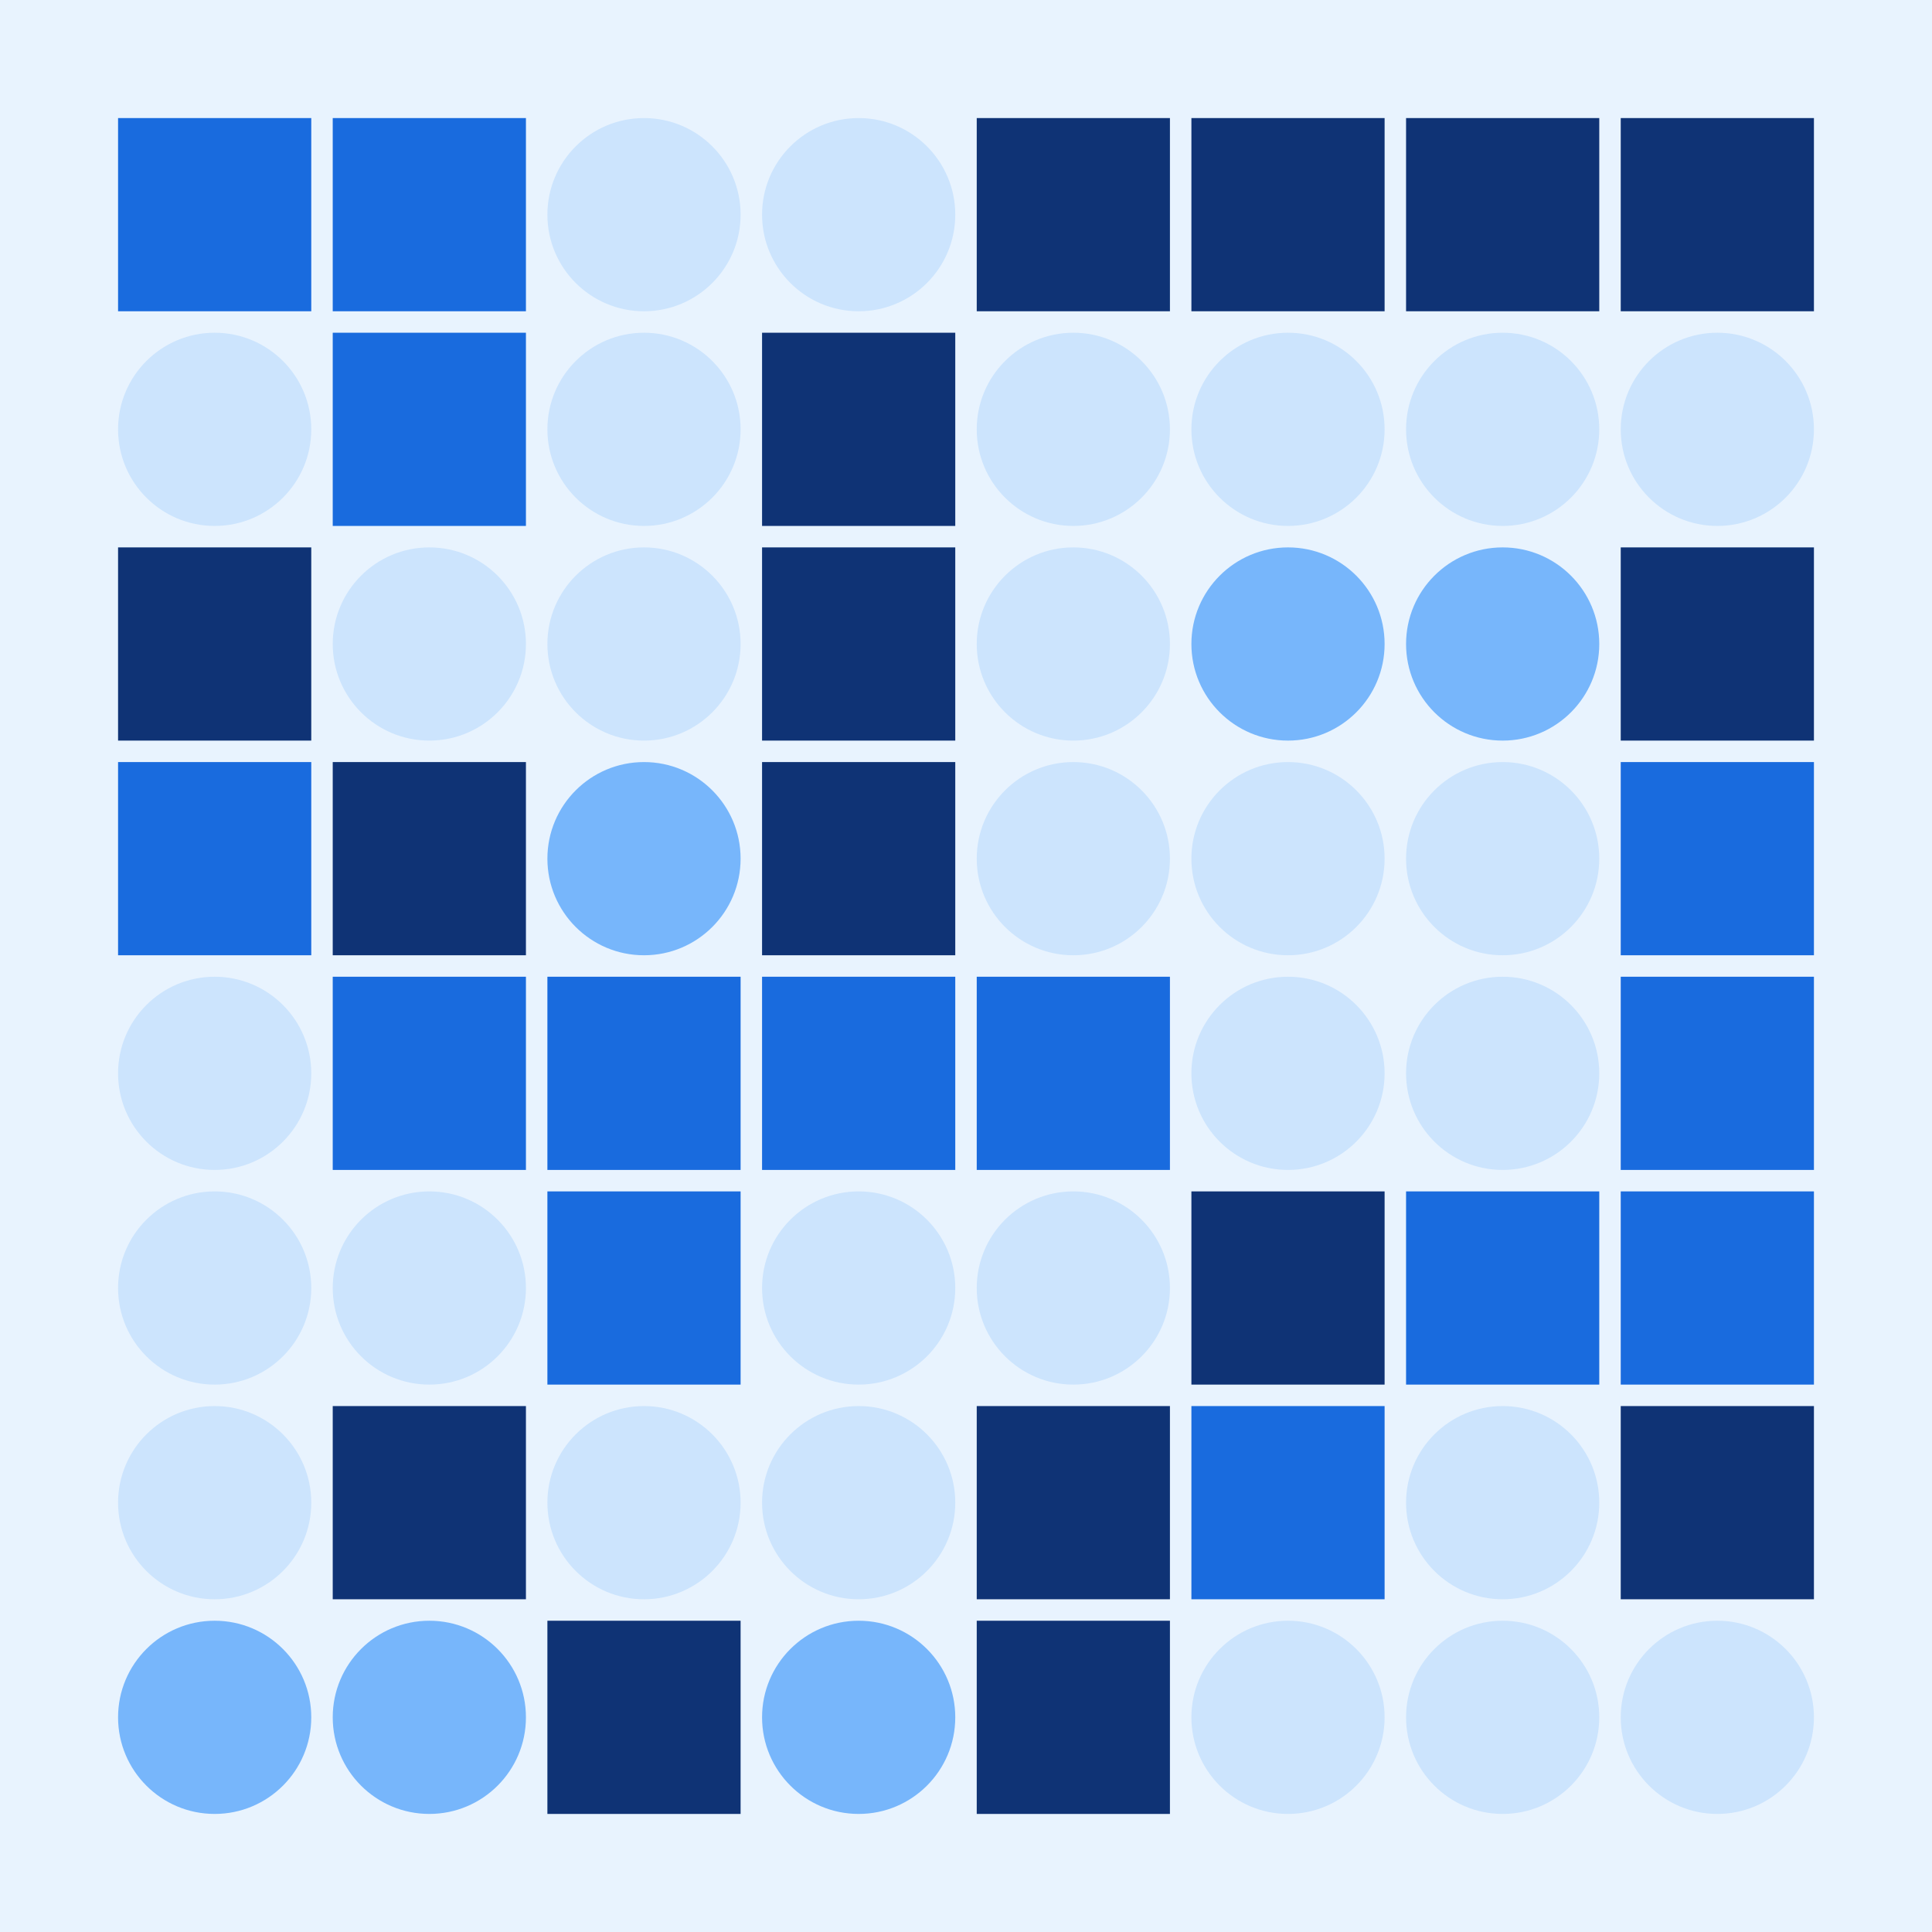 <svg width="360" height="360" xmlns="http://www.w3.org/2000/svg"><defs><animate id="aa" begin="0s"/><rect id="l0" width="36" height="36" fill="#0f3375"></rect><circle id="d0" r="18" fill="#cce4fd"></circle><rect id="b0" width="36" height="36" fill="#196bde"></rect><circle id="p0" r="18" fill="#77b6fb"></circle></defs><rect width="100%" height="100%" fill="#e8f3fe" /><use href="#b0" x="22" y="22" /><use href="#d0" x="40" y="80" /><use href="#l0" x="22" y="102" /><use href="#b0" x="22" y="142" /><use href="#d0" x="40" y="200" /><use href="#d0" x="40" y="240" /><use href="#d0" x="40" y="280" /><use href="#p0" x="40" y="320" /><use href="#b0" x="62" y="22" /><use href="#b0" x="62" y="62" /><use href="#d0" x="80" y="120" /><use href="#l0" x="62" y="142" /><use href="#b0" x="62" y="182" /><use href="#d0" x="80" y="240" /><use href="#l0" x="62" y="262" /><use href="#p0" x="80" y="320" /><use href="#d0" x="120" y="40" /><use href="#d0" x="120" y="80" /><use href="#d0" x="120" y="120" /><use href="#p0" x="120" y="160" /><use href="#b0" x="102" y="182" /><use href="#b0" x="102" y="222" /><use href="#d0" x="120" y="280" /><use href="#l0" x="102" y="302" /><use href="#d0" x="160" y="40" /><use href="#l0" x="142" y="62" /><use href="#l0" x="142" y="102" /><use href="#l0" x="142" y="142" /><use href="#b0" x="142" y="182" /><use href="#d0" x="160" y="240" /><use href="#d0" x="160" y="280" /><use href="#p0" x="160" y="320" /><use href="#l0" x="182" y="22" /><use href="#d0" x="200" y="80" /><use href="#d0" x="200" y="120" /><use href="#d0" x="200" y="160" /><use href="#b0" x="182" y="182" /><use href="#d0" x="200" y="240" /><use href="#l0" x="182" y="262" /><use href="#l0" x="182" y="302" /><use href="#l0" x="222" y="22" /><use href="#d0" x="240" y="80" /><use href="#p0" x="240" y="120" /><use href="#d0" x="240" y="160" /><use href="#d0" x="240" y="200" /><use href="#l0" x="222" y="222" /><use href="#b0" x="222" y="262" /><use href="#d0" x="240" y="320" /><use href="#l0" x="262" y="22" /><use href="#d0" x="280" y="80" /><use href="#p0" x="280" y="120" /><use href="#d0" x="280" y="160" /><use href="#d0" x="280" y="200" /><use href="#b0" x="262" y="222" /><use href="#d0" x="280" y="280" /><use href="#d0" x="280" y="320" /><use href="#l0" x="302" y="22" /><use href="#d0" x="320" y="80" /><use href="#l0" x="302" y="102" /><use href="#b0" x="302" y="142" /><use href="#b0" x="302" y="182" /><use href="#b0" x="302" y="222" /><use href="#l0" x="302" y="262" /><use href="#d0" x="320" y="320" /></svg>